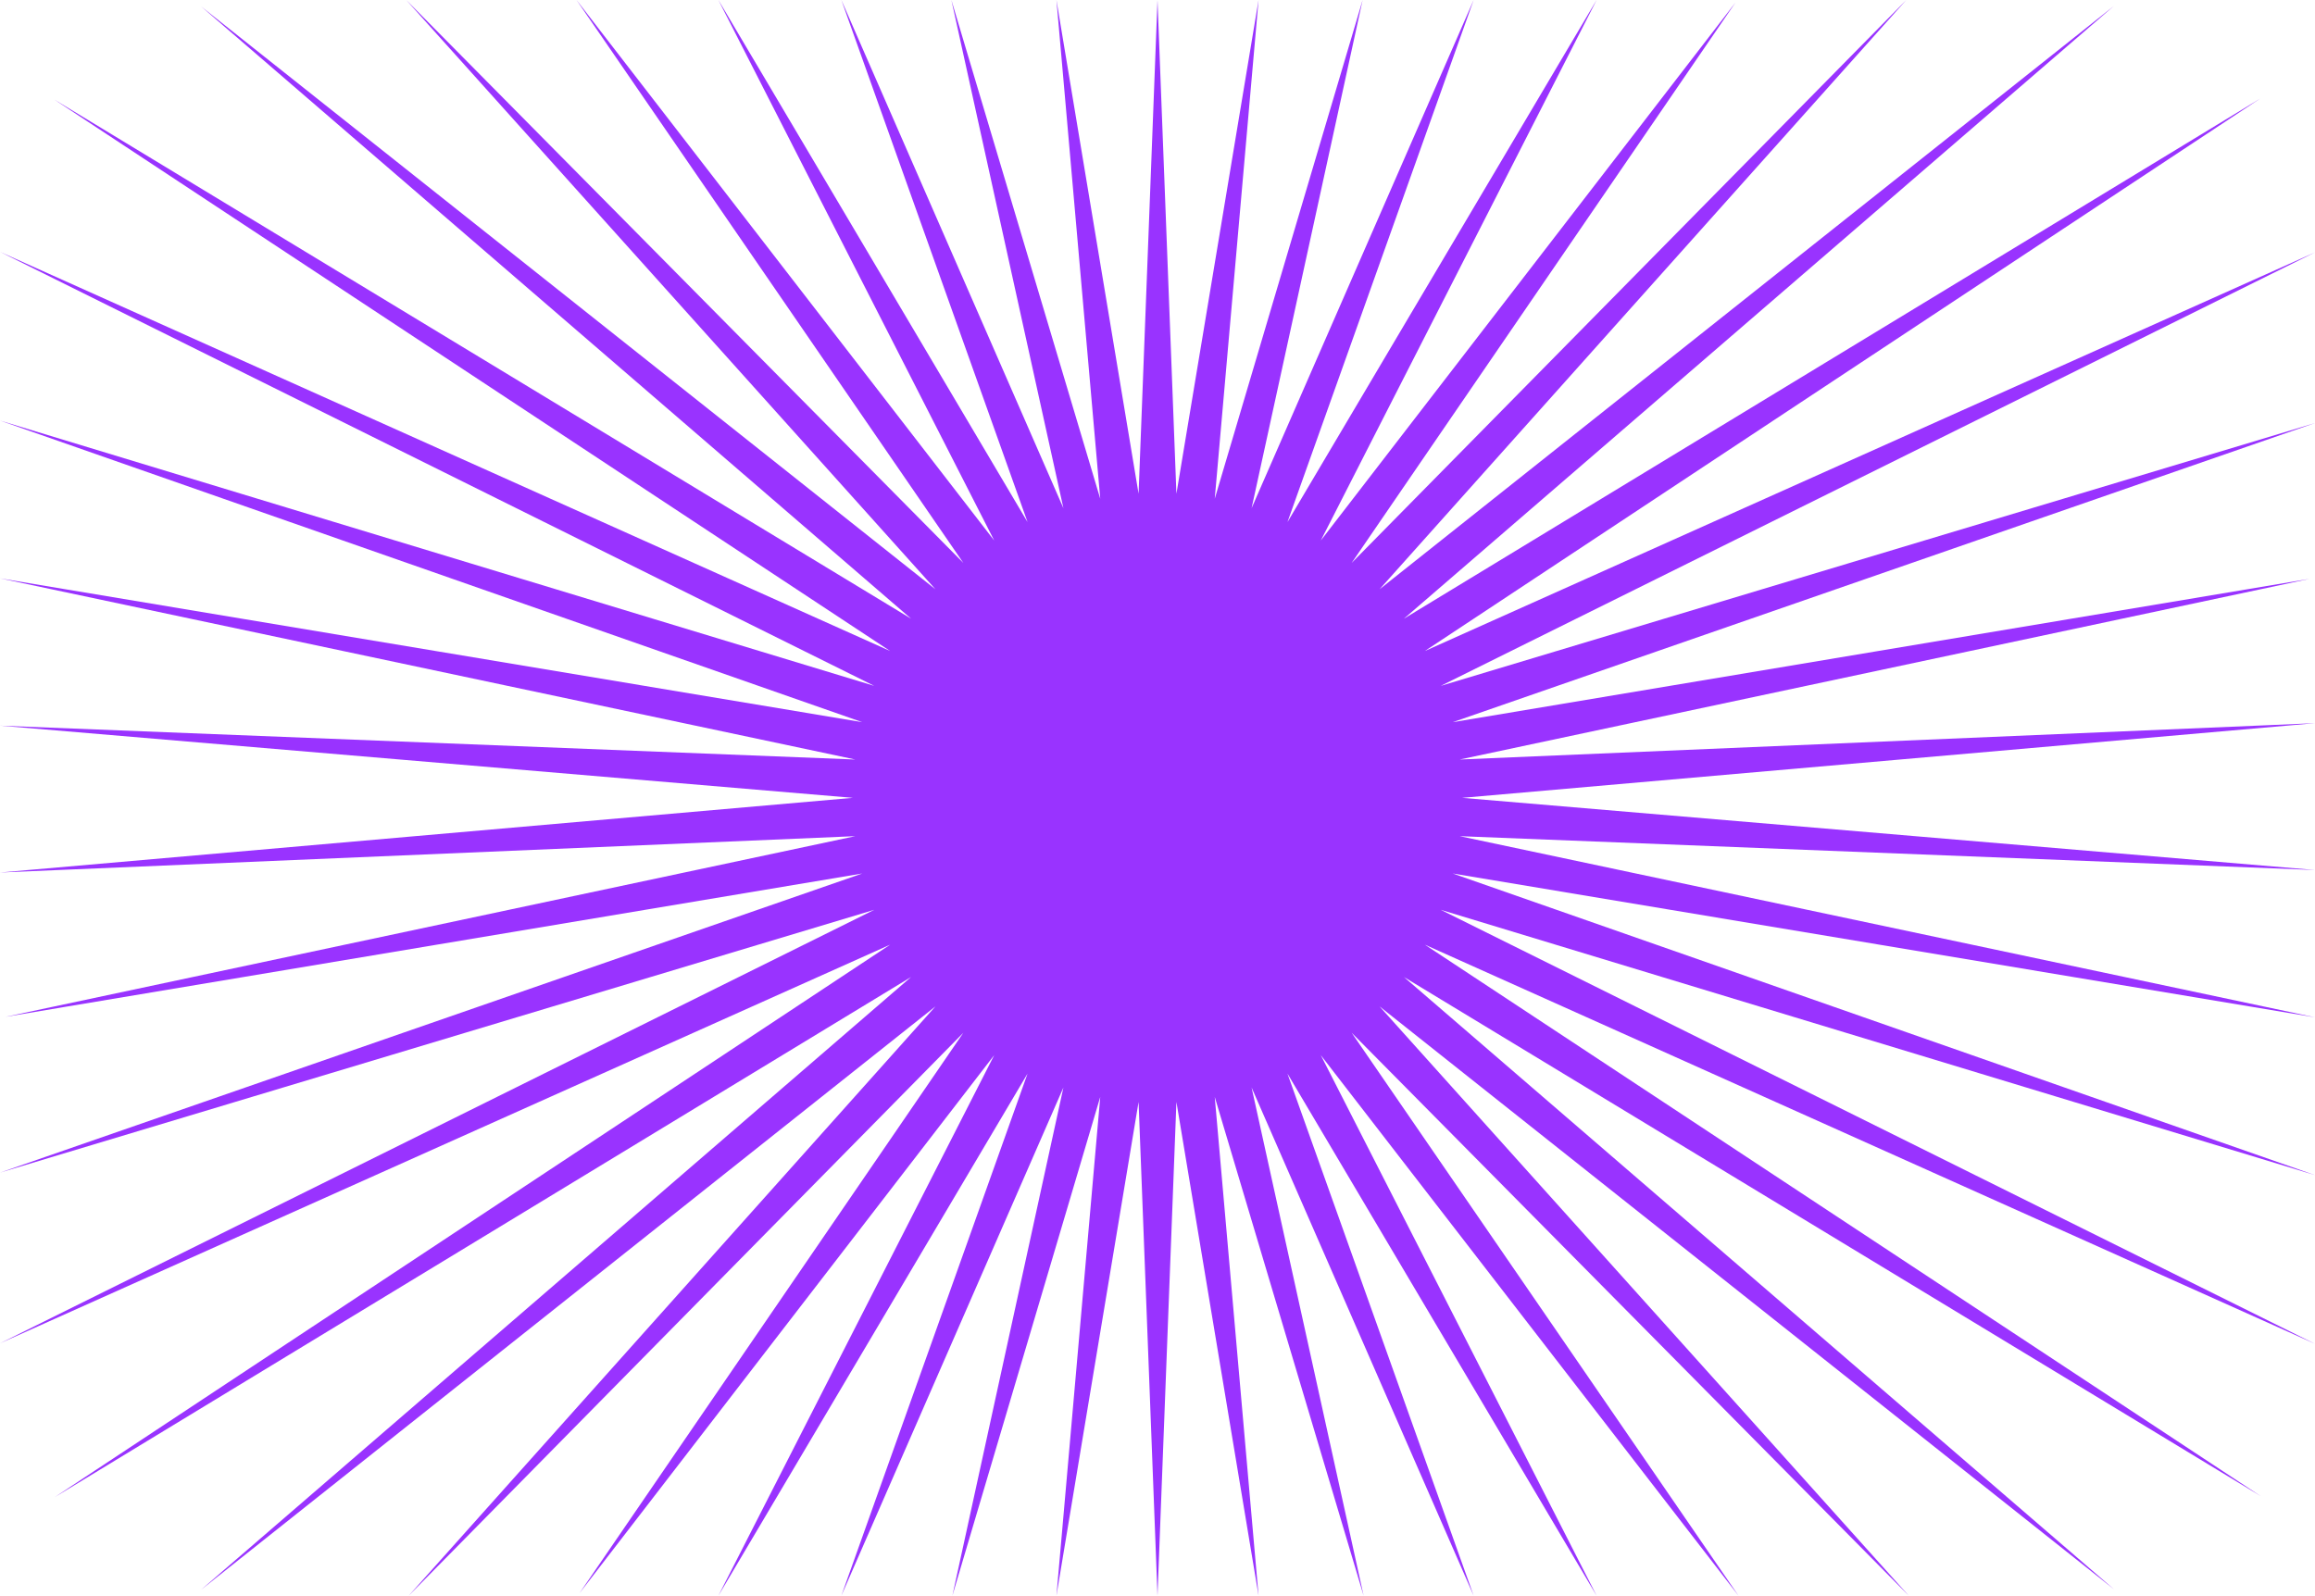<?xml version="1.0" encoding="utf-8"?>
<!-- Generator: Adobe Illustrator 23.0.6, SVG Export Plug-In . SVG Version: 6.00 Build 0)  -->
<svg version="1.1" id="Layer_1" xmlns="http://www.w3.org/2000/svg" xmlns:xlink="http://www.w3.org/1999/xlink" x="0px" y="0px"
	 viewBox="0 0 465 320.6" style="enable-background:new 0 0 465 320.6;" xml:space="preserve">
<style type="text/css">
	.st0{display:none;fill:#9933FF;}
	.st1{fill:#9933FF;}
	.st2{display:none;fill:#F0F0F0;}
	.st3{fill:none;stroke:#FF9A00;stroke-width:3;stroke-miterlimit:10;}
</style>
<polygon class="st1" points="232.5,0 236.3,99.2 252.8,0 244,100.2 273.7,0 251.4,102.1 296,0 258.6,104.9 320.7,0 265.3,108.6 
	348.6,0.5 271.5,113.1 382.9,0 277.1,118.4 424.6,1.2 282,124.3 454,19.8 286.2,130.8 465,50.7 289.4,137.8 465,85 291.8,145.1 
	463.9,116.3 293.2,152.6 465,145.3 293.7,160.3 465,174.8 293.2,168 465,204.4 291.8,175.5 465,236.1 289.4,182.8 465,270 
	286.2,189.8 454.1,300.6 282,196.3 424.6,319.3 277.1,202.2 383.4,320.6 271.5,207.5 349.2,320.6 265.3,212 320.7,320.6 
	258.6,215.7 296,320.6 251.4,218.5 273.9,320.6 244,220.4 252.8,320.6 236.3,221.4 232.5,320.6 232.5,320.6 228.7,221.4 
	212.2,320.6 221,220.4 191.3,320.6 213.6,218.5 169,320.6 206.4,215.7 144.3,320.6 199.7,212 116.4,320.1 193.5,207.5 82.1,320.6 
	187.9,202.2 40.4,319.4 183,196.3 11,300.8 178.8,189.8 0,269.9 175.6,182.8 0,235.6 173.2,175.5 1.1,204.3 171.8,168 0,175.3 
	171.3,160.3 0,145.8 171.8,152.6 0,116.2 173.2,145.1 0,84.5 175.6,137.8 0,50.6 178.8,130.8 10.9,20 183,124.3 40.4,1.3 
	187.9,118.4 81.6,0 193.5,113.1 115.8,0 199.7,108.6 144.3,0 206.4,104.9 169,0 213.6,102.1 191.1,0 221,100.2 212.2,0 228.7,99.2 
	232.5,0 "/>
</svg>
